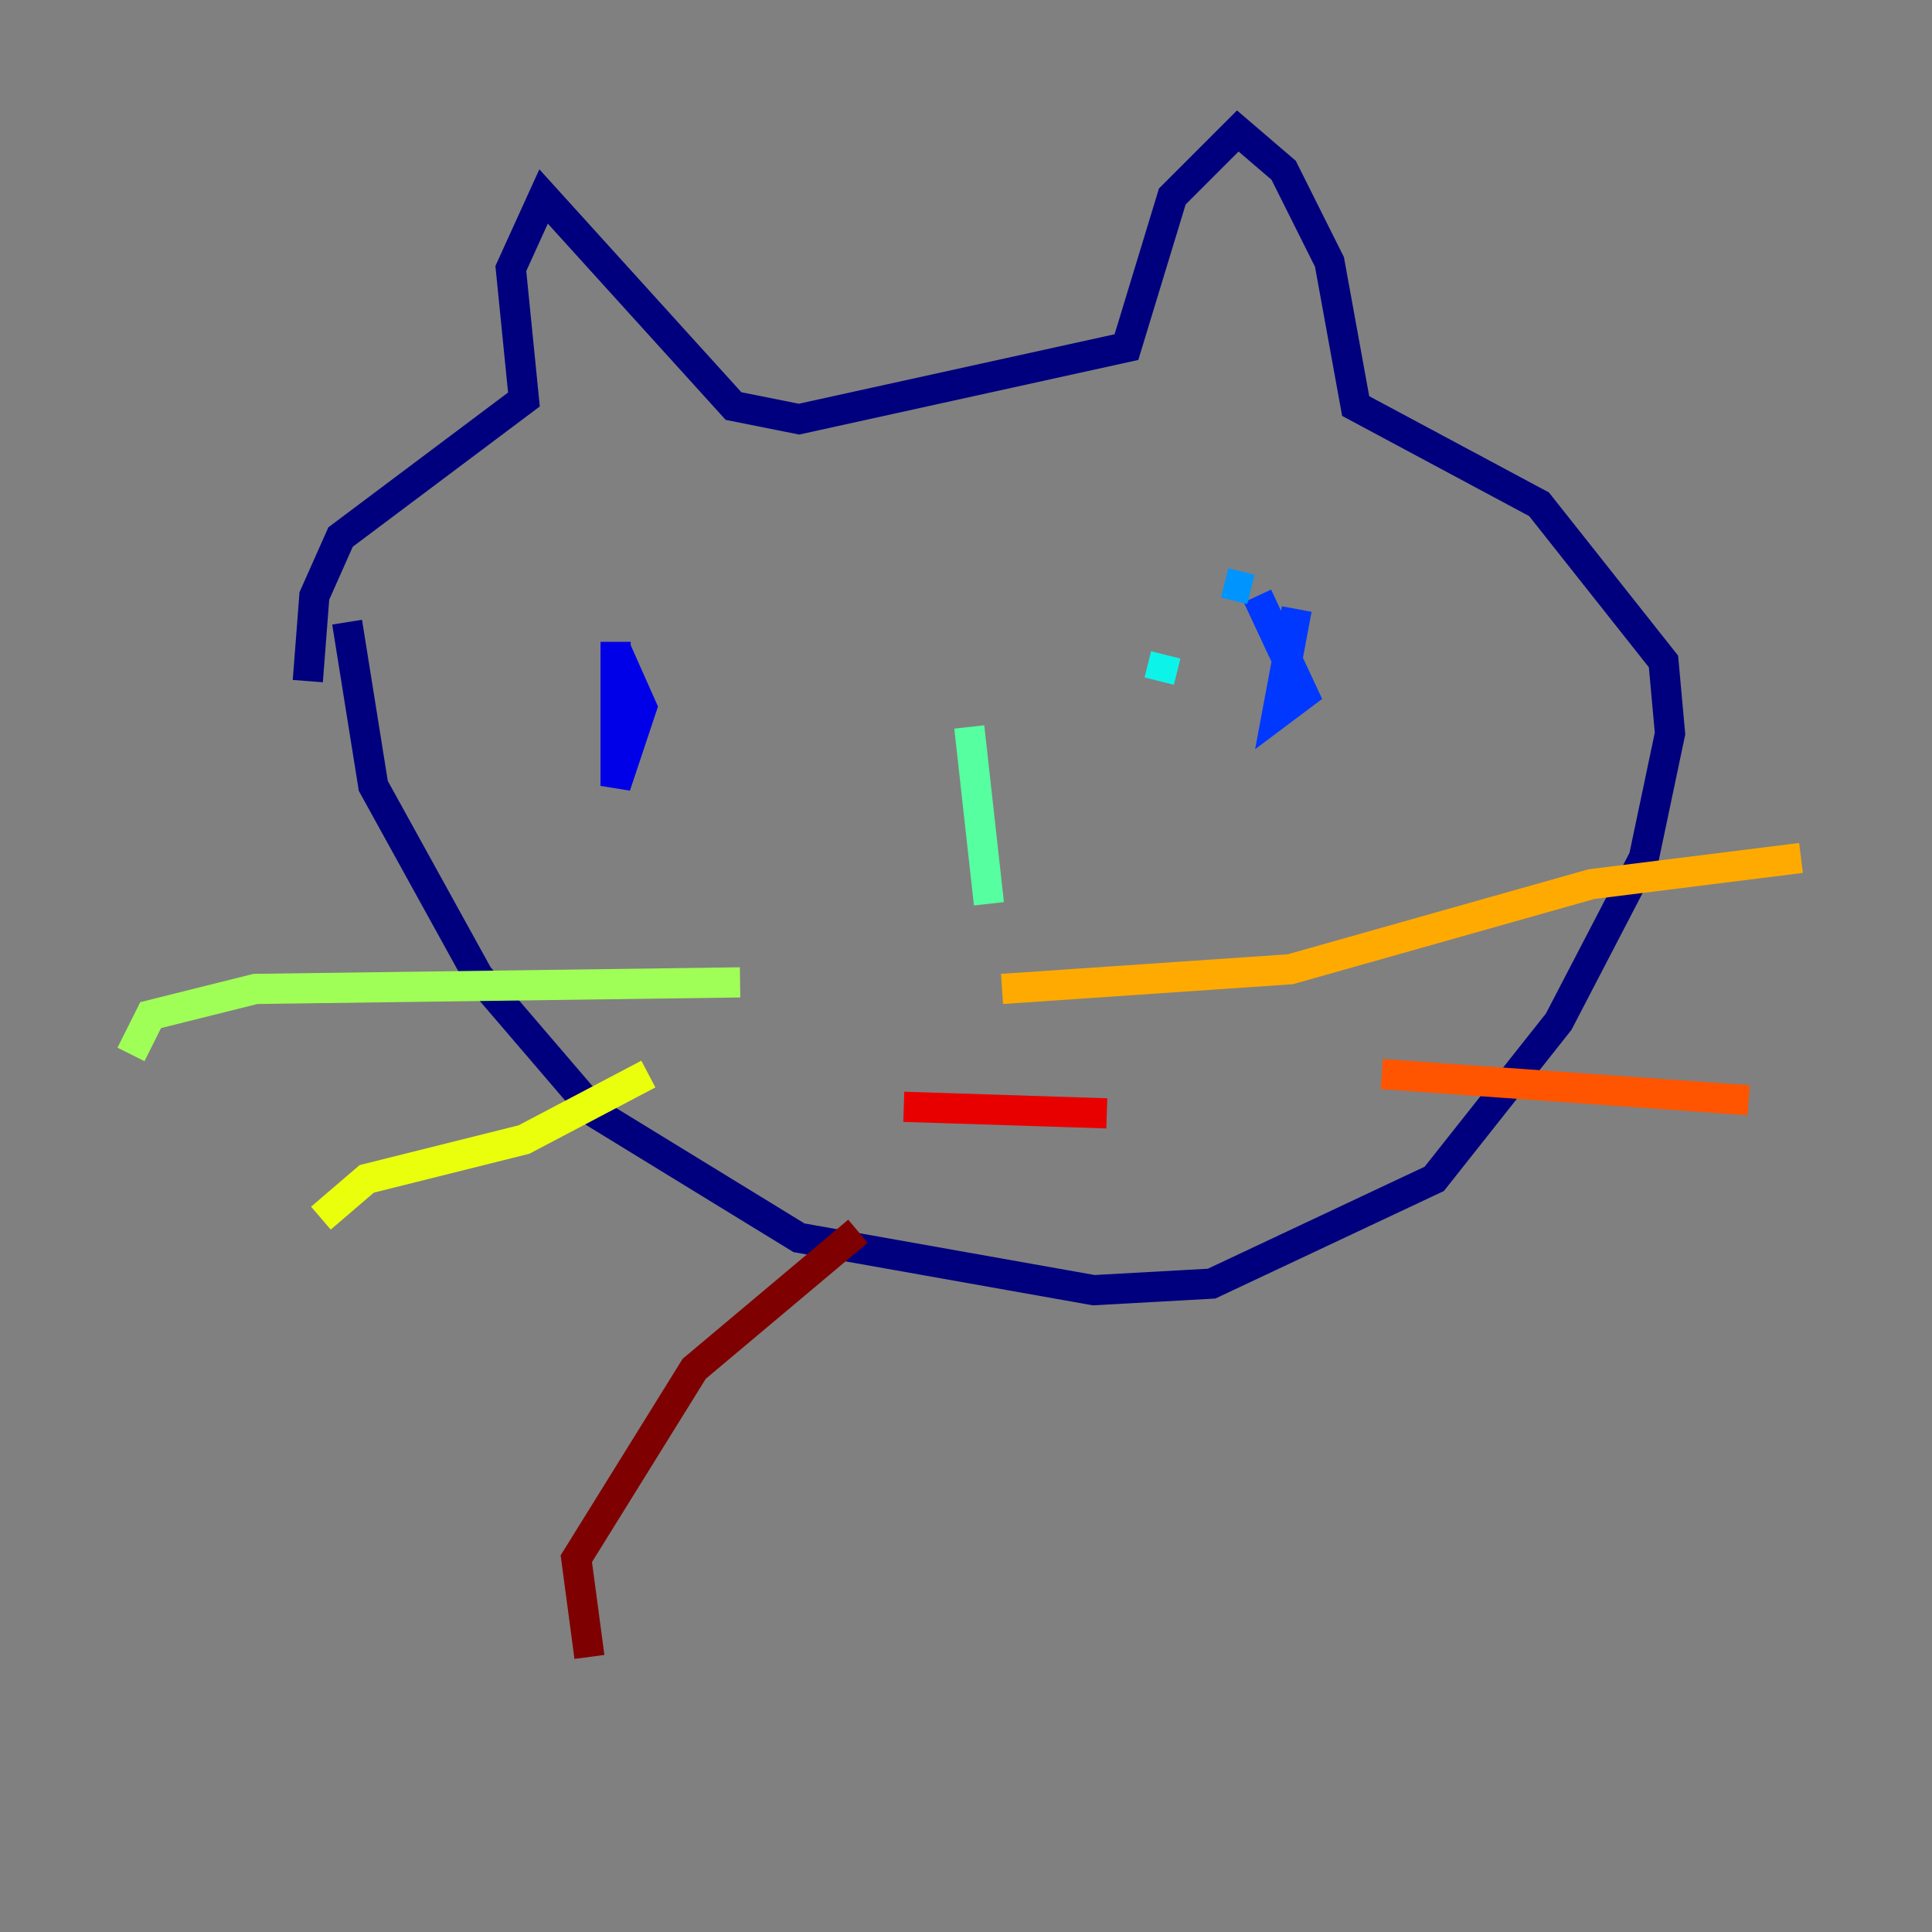 <?xml version="1.0" encoding="utf-8" ?>
<svg baseProfile="tiny" height="128" version="1.2" viewBox="0,0,128,128" width="128" xmlns="http://www.w3.org/2000/svg" xmlns:ev="http://www.w3.org/2001/xml-events" xmlns:xlink="http://www.w3.org/1999/xlink"><rect x="0" y="0" width="128" height="128" fill="#808080" stroke="none"/><defs /><polyline fill="none" points="22.997,41.22 24.732,52.068 31.675,64.651 39.485,73.763 52.936,82.007 72.461,85.478 80.271,85.044 95.024,78.102 103.268,67.688 108.909,56.841 110.644,48.597 110.21,43.824 101.966,33.41 89.817,26.902 88.081,17.356 85.044,11.281 82.007,8.678 77.668,13.017 74.63,22.997 52.936,27.77 48.597,26.902 36.014,13.017 33.844,17.79 34.712,26.468 22.563,35.58 20.827,39.485 20.393,45.125" stroke="#00007f" stroke-width="2" /><polyline fill="none" points="40.786,42.522 40.786,52.068 42.522,46.861 40.786,42.956" stroke="#0000e8" stroke-width="2" /><polyline fill="none" points="85.912,40.352 84.61,47.295 86.346,45.993 83.308,39.485" stroke="#0038ff" stroke-width="2" /><polyline fill="none" points="82.875,39.051 81.139,38.617" stroke="#0094ff" stroke-width="2" /><polyline fill="none" points="77.234,43.39 76.8,45.125" stroke="#0cf4ea" stroke-width="2" /><polyline fill="none" points="64.217,48.163 65.519,59.878" stroke="#56ffa0" stroke-width="2" /><polyline fill="none" points="49.031,65.085 16.922,65.519 9.98,67.254 8.678,69.858" stroke="#a0ff56" stroke-width="2" /><polyline fill="none" points="42.956,71.159 34.712,75.498 24.298,78.102 21.261,80.705" stroke="#eaff0c" stroke-width="2" /><polyline fill="none" points="66.386,65.519 85.478,64.217 105.437,58.576 119.322,56.841" stroke="#ffaa00" stroke-width="2" /><polyline fill="none" points="91.552,71.159 115.851,72.895" stroke="#ff5500" stroke-width="2" /><polyline fill="none" points="73.329,73.763 59.878,73.329" stroke="#e80000" stroke-width="2" /><polyline fill="none" points="56.841,81.573 45.993,90.685 38.183,103.268 39.051,109.776" stroke="#7f0000" stroke-width="2" /></svg>